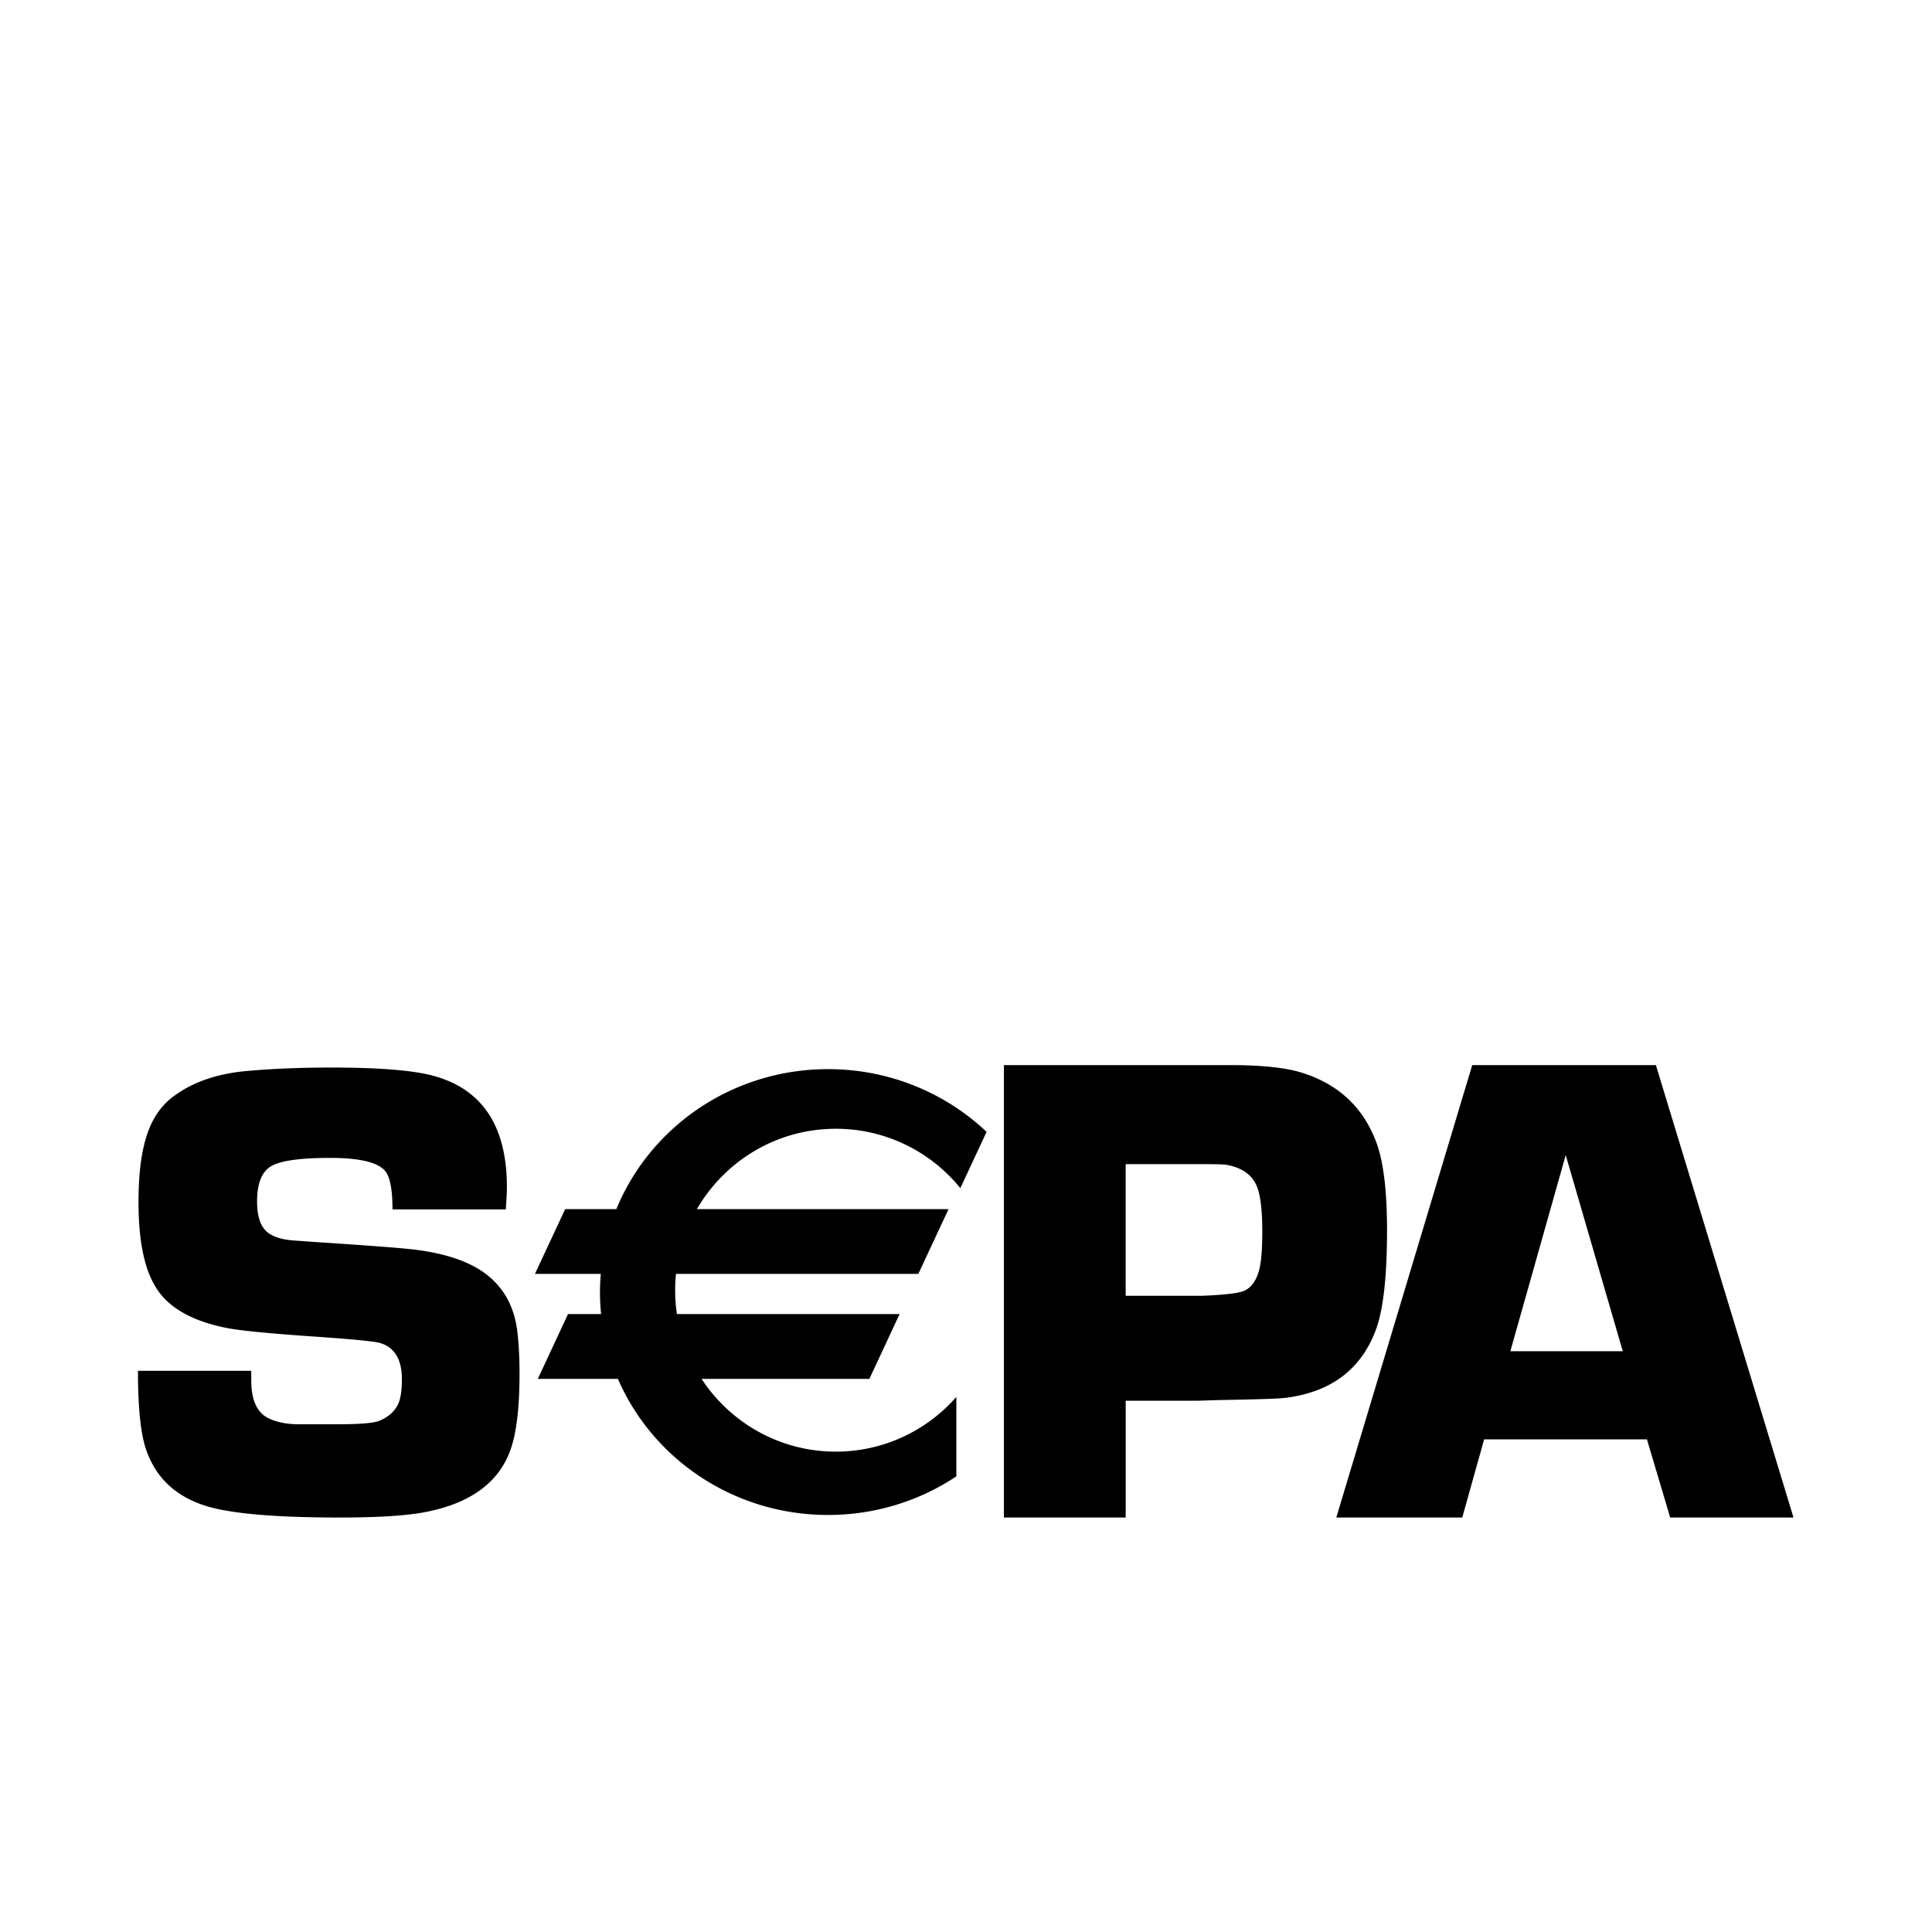 <svg viewBox="0 0 1195 1195" xmlns="http://www.w3.org/2000/svg"><path d="M312.835 748.062h-70.062c0-11.5-1.35-19.21-4.045-23.143-4.167-5.806-15.678-8.724-34.509-8.724-18.299 0-30.423 1.669-36.33 5.028-5.919 3.369-8.879 10.67-8.879 21.924 0 10.189 2.621 16.906 7.885 20.112 3.77 2.284 8.745 3.625 14.94 4.024l14.131 1.003c30.29 2.007 49.203 3.42 56.74 4.229 23.952 2.417 41.308 8.775 52.081 19.097 8.478 8.059 13.527 18.575 15.145 31.57.942 7.772 1.413 16.579 1.413 26.348 0 22.528-2.15 39.024-6.45 49.48-7.804 19.19-25.335 31.303-52.594 36.393-11.428 2.15-28.898 3.226-52.409 3.226-39.239 0-66.58-2.335-82.022-7.024-18.944-5.745-31.447-17.398-37.489-34.939-3.379-9.769-5.048-26.04-5.048-48.804h70.062c0 2.539.01 4.485.01 5.827 0 12.155 3.492 19.958 10.466 23.439 4.834 2.396 10.66 3.656 17.511 3.81h25.764c13.148 0 21.534-.676 25.15-2.028 6.441-2.529 10.67-6.605 12.688-12.247 1.075-3.481 1.607-7.966 1.607-13.466 0-12.318-4.495-19.815-13.476-22.508-3.369-1.054-18.985-2.55-46.868-4.413-22.395-1.597-37.95-3.134-46.663-4.628-22.938-4.291-38.226-13.118-45.855-26.512-6.707-11.376-10.056-28.601-10.056-51.641 0-17.541 1.813-31.611 5.438-42.189 3.625-10.588 9.462-18.617 17.531-24.115 11.806-8.438 26.931-13.394 45.322-14.869 15.31-1.341 32.286-2.017 50.975-2.017 29.41 0 50.361 1.69 62.853 5.038 30.494 8.192 45.732 31.14 45.732 68.844 0 3.072-.226 7.7-.686 13.875zm308.112 190.577V658.801h140.318c19.251 0 33.925 1.566 44.022 4.71 23.081 7.229 38.564 22.036 46.49 44.411 4.086 11.745 6.144 29.43 6.144 53.033 0 28.385-2.274 48.784-6.769 61.204-9 24.556-27.525 38.707-55.49 42.373-3.287.553-17.285 1.034-41.994 1.444l-12.493.409h-44.903v72.254h-75.326zm75.314-137.164h46.951c14.89-.533 23.941-1.68 27.197-3.472 4.455-2.447 7.444-7.352 8.93-14.695.951-4.894 1.422-12.165 1.422-21.822 0-11.837-.942-20.613-2.846-26.337-2.703-8.028-9.196-12.913-19.466-14.695-2.038-.266-6.902-.41-14.612-.41h-47.575v81.428zm322.418 88.801h-100.7l-13.527 48.364h-77.916l84.081-279.829h113.602l85.115 279.829h-76.278l-14.377-48.364zm-14.95-54.518L968.44 714.455 934.2 835.758h69.53zM517 698.173c31.058 0 58.788 14.305 77.005 36.721l16.23-34.806c-25.385-23.992-59.945-38.789-98.058-38.789-59.34 0-110.11 35.84-130.939 86.579h-31.662l-18.698 40.069h40.725c-.307 3.717-.502 7.434-.502 11.233 0 4.587.236 9.134.697 13.619h-20.47l-18.688 40.089h49.562c21.422 49.449 71.557 84.163 129.966 84.163 29.44 0 56.75-8.817 79.37-23.89V864.04c-18.217 20.736-44.85 33.843-74.558 33.843-34.714 0-65.25-17.899-83.036-44.995h103.782l18.698-40.089H418.696a100.36 100.36 0 0 1-1.096-14.777c0-3.399.174-6.758.502-10.076h149.913l18.688-40.069H431.055c17.224-29.716 49.255-49.705 85.945-49.705z"/></svg>